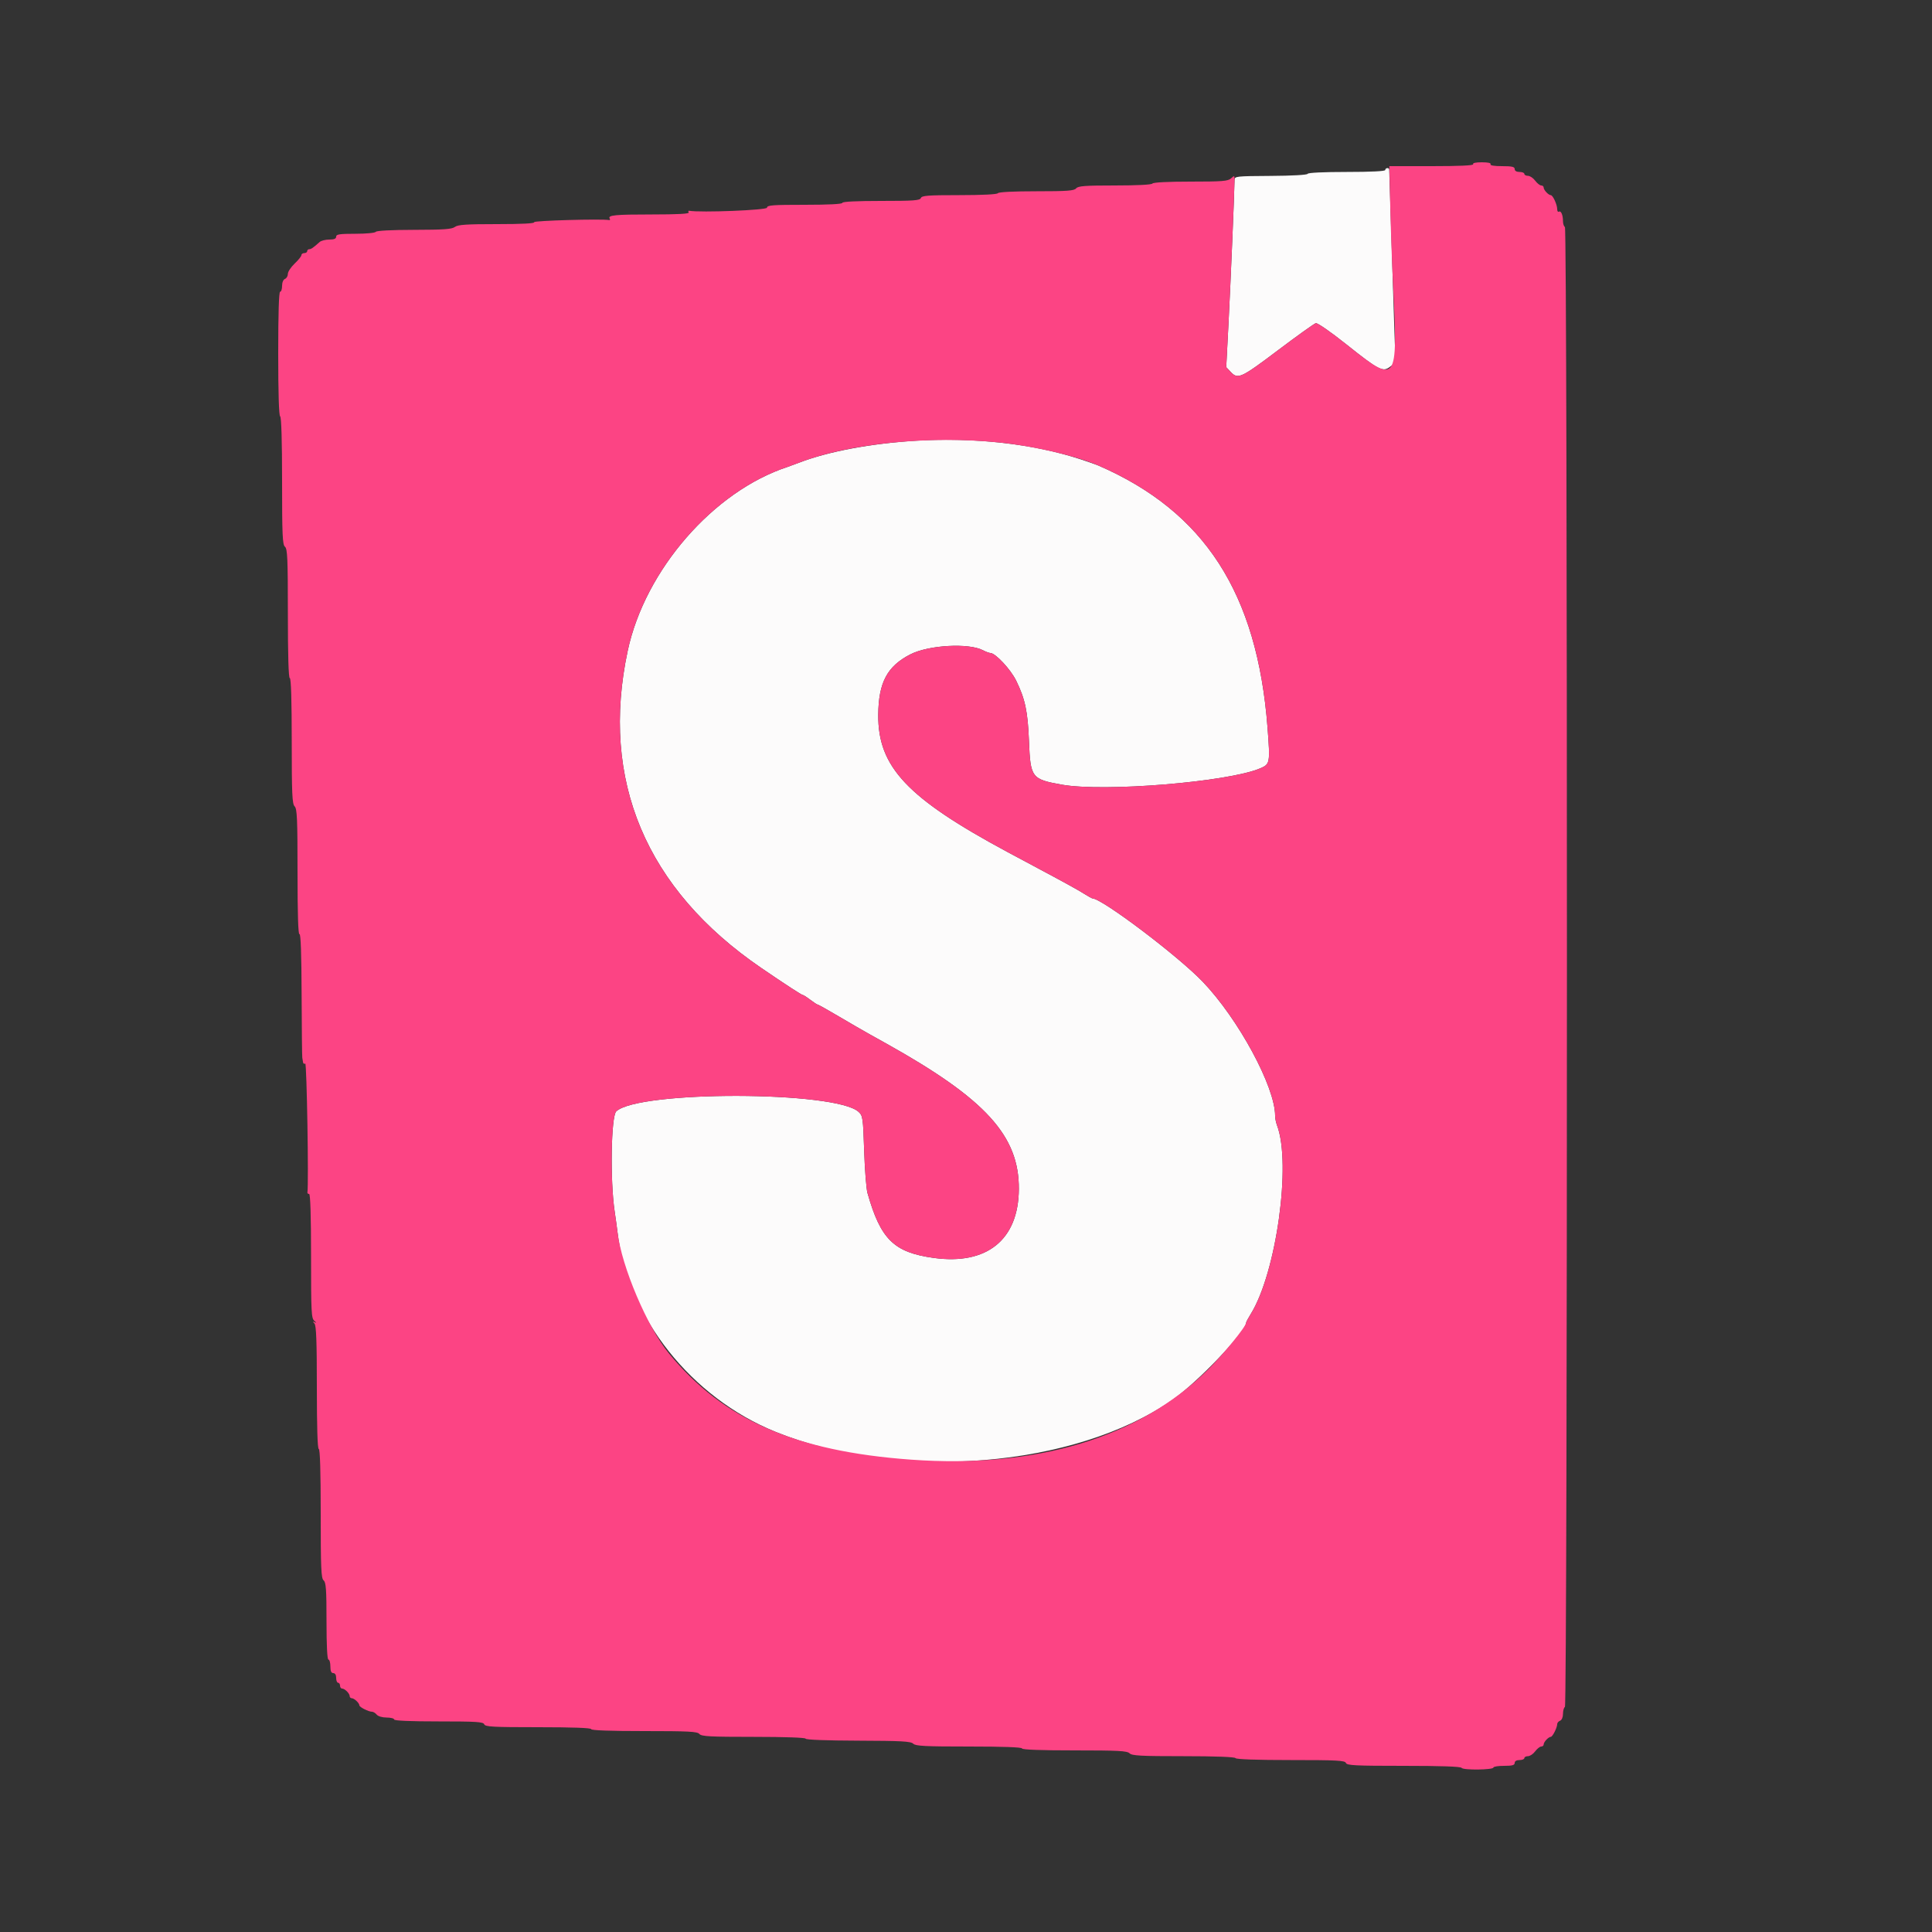 <svg id="svg" version="1.1" xmlns="http://www.w3.org/2000/svg" xmlns:xlink="http://www.w3.org/1999/xlink" width="400" height="400" viewBox="0, 0, 400,400"><rect x="0" y="0" width="400" height="400" fill="#333333" stroke="none"/><g id="svgg"><path id="path0" d="M286.800 35.200 C 286.800 35.453,283.878 35.600,278.833 35.600 C 274.053 35.600,270.813 35.755,270.733 35.987 C 270.654 36.217,267.538 36.393,263.100 36.419 C 255.932 36.461,255.600 36.497,255.600 37.247 C 255.600 39.184,254.780 58.663,254.352 66.910 L 253.879 76.019 254.809 77.010 C 256.292 78.588,256.920 78.300,264.559 72.540 C 268.541 69.538,272.078 67.006,272.418 66.915 C 272.772 66.820,275.505 68.716,278.818 71.355 C 285.571 76.733,286.307 77.103,287.841 75.896 L 288.920 75.048 288.648 67.024 C 288.499 62.611,288.212 53.690,288.009 47.200 C 287.806 40.710,287.632 35.265,287.620 35.100 C 287.589 34.645,286.800 34.741,286.800 35.200 M189.800 91.233 C 180.400 91.799,171.415 93.484,165.400 95.810 C 164.520 96.150,163.468 96.538,163.062 96.671 C 147.717 101.707,133.542 118.006,129.965 134.727 C 124.230 161.538,133.716 184.081,157.600 200.398 C 162.600 203.814,165.958 206.000,166.205 206.000 C 166.341 206.000,167.043 206.450,167.764 207.000 C 168.486 207.550,169.179 208.000,169.305 208.000 C 169.431 208.000,171.394 209.099,173.667 210.442 C 175.940 211.785,178.790 213.434,180.000 214.107 C 181.210 214.780,182.830 215.683,183.600 216.113 C 204.097 227.565,211.015 235.178,210.942 246.200 C 210.873 256.678,204.329 261.962,193.311 260.439 C 185.080 259.301,182.323 256.598,179.604 247.000 C 179.354 246.120,179.045 242.172,178.916 238.226 C 178.693 231.422,178.634 231.008,177.768 230.205 C 173.072 225.853,132.241 225.762,127.591 230.094 C 126.512 231.100,126.297 244.381,127.256 250.800 C 127.470 252.230,127.742 254.210,127.861 255.200 C 129.974 272.809,143.101 289.352,160.600 296.459 C 186.160 306.839,222.616 303.878,242.803 289.782 C 247.981 286.167,258.000 275.658,258.000 273.843 C 258.000 273.701,258.419 272.913,258.931 272.092 C 264.238 263.582,267.406 240.907,264.394 232.985 C 264.177 232.415,264.000 231.522,264.000 231.002 C 264.000 225.028,256.416 210.987,249.015 203.261 C 243.875 197.894,228.126 186.000,226.160 186.000 C 226.063 186.000,225.313 185.581,224.492 185.069 C 222.997 184.135,220.352 182.680,214.000 179.295 C 212.130 178.299,209.700 177.000,208.600 176.408 C 187.834 165.244,181.756 158.794,181.832 148.000 C 181.880 141.303,183.697 137.898,188.529 135.454 C 192.297 133.547,200.565 133.090,203.509 134.626 C 204.109 134.939,204.800 135.196,205.044 135.198 C 206.087 135.203,209.238 138.579,210.386 140.921 C 212.242 144.707,212.791 147.291,213.035 153.400 C 213.340 161.024,213.568 161.329,219.800 162.448 C 228.535 164.016,254.277 161.906,260.906 159.078 C 262.954 158.205,262.991 157.998,262.430 150.651 C 260.302 122.824,249.378 105.901,227.400 96.382 C 226.960 96.192,225.250 95.594,223.600 95.053 C 213.974 91.899,201.727 90.515,189.800 91.233 " stroke="none" fill="#fcfbfb" fill-rule="evenodd"></path><path id="path1" d="M305.000 34.000 C 305.162 34.262,302.211 34.400,296.445 34.400 L 287.643 34.400 287.841 42.900 C 287.950 47.575,288.210 54.850,288.420 59.066 C 289.433 79.487,289.278 79.685,278.818 71.355 C 275.505 68.716,272.772 66.820,272.418 66.915 C 272.078 67.006,268.541 69.538,264.559 72.540 C 256.920 78.300,256.292 78.588,254.809 77.010 L 253.879 76.019 254.352 66.910 C 254.790 58.470,255.600 39.169,255.600 37.153 C 255.600 36.329,255.556 36.316,254.869 36.938 C 254.242 37.505,253.044 37.600,246.492 37.600 C 241.827 37.600,238.751 37.756,238.600 38.000 C 238.449 38.244,235.412 38.400,230.825 38.400 C 224.622 38.400,223.210 38.506,222.800 39.000 C 222.389 39.495,220.955 39.600,214.575 39.600 C 209.854 39.600,206.751 39.756,206.600 40.000 C 206.449 40.244,203.343 40.400,198.619 40.400 C 192.114 40.400,190.849 40.495,190.655 41.000 C 190.461 41.506,189.166 41.600,182.413 41.600 C 177.338 41.600,174.400 41.747,174.400 42.000 C 174.400 42.253,171.533 42.400,166.600 42.400 C 159.933 42.400,158.800 42.487,158.800 43.000 C 158.800 43.509,145.057 44.052,142.670 43.637 C 142.489 43.606,142.455 43.765,142.594 43.990 C 142.764 44.265,140.274 44.400,135.056 44.400 C 127.315 44.400,125.796 44.547,126.232 45.252 C 126.357 45.454,126.311 45.594,126.130 45.563 C 124.506 45.280,110.401 45.678,110.600 46.000 C 110.762 46.262,108.096 46.400,102.900 46.400 C 96.532 46.400,94.799 46.517,94.176 46.987 C 93.558 47.455,91.839 47.577,85.724 47.587 C 81.052 47.595,77.950 47.757,77.800 48.000 C 77.662 48.223,75.796 48.400,73.576 48.400 C 70.308 48.400,69.600 48.507,69.600 49.000 C 69.600 49.421,69.175 49.600,68.171 49.600 C 67.386 49.600,66.492 49.825,66.185 50.100 C 64.862 51.287,64.409 51.600,64.017 51.600 C 63.788 51.600,63.600 51.780,63.600 52.000 C 63.600 52.220,63.330 52.400,63.000 52.400 C 62.670 52.400,62.400 52.592,62.400 52.827 C 62.400 53.062,61.770 53.848,61.000 54.574 C 60.230 55.300,59.600 56.259,59.600 56.704 C 59.600 57.150,59.330 57.618,59.000 57.745 C 58.649 57.879,58.400 58.479,58.400 59.187 C 58.400 59.854,58.220 60.400,58.000 60.400 C 57.742 60.400,57.600 64.925,57.600 73.176 C 57.600 81.263,57.747 86.044,58.000 86.200 C 58.254 86.357,58.400 91.254,58.400 99.575 C 58.400 110.755,58.489 112.776,59.000 113.200 C 59.511 113.624,59.600 115.669,59.600 127.049 C 59.600 135.683,59.741 140.400,60.000 140.400 C 60.258 140.400,60.400 144.990,60.400 153.371 C 60.400 164.368,60.491 166.434,61.000 166.943 C 61.509 167.452,61.600 169.526,61.600 180.595 C 61.600 189.195,61.736 193.563,62.000 193.400 C 62.263 193.237,62.416 197.507,62.446 205.876 C 62.472 212.874,62.534 218.780,62.585 219.000 C 62.636 219.220,62.706 219.636,62.739 219.924 C 62.773 220.212,62.980 220.336,63.200 220.200 C 63.513 220.006,63.933 245.088,63.647 246.900 C 63.621 247.065,63.780 247.200,64.000 247.200 C 64.258 247.200,64.400 251.752,64.400 260.056 C 64.400 271.814,64.460 272.961,65.100 273.486 C 65.528 273.837,65.567 273.947,65.200 273.771 C 64.713 273.537,64.694 273.584,65.100 274.021 C 65.478 274.429,65.600 277.658,65.600 287.280 C 65.600 295.493,65.742 300.000,66.000 300.000 C 66.259 300.000,66.400 304.717,66.400 313.351 C 66.400 324.731,66.489 326.776,67.000 327.200 C 67.497 327.612,67.600 329.069,67.600 335.649 C 67.600 340.683,67.747 343.600,68.000 343.600 C 68.220 343.600,68.400 344.230,68.400 345.000 C 68.400 345.978,68.581 346.400,69.000 346.400 C 69.373 346.400,69.600 346.778,69.600 347.400 C 69.600 347.950,69.780 348.400,70.000 348.400 C 70.220 348.400,70.400 348.670,70.400 349.000 C 70.400 349.330,70.593 349.600,70.829 349.600 C 71.382 349.600,72.400 350.618,72.400 351.171 C 72.400 351.407,72.593 351.600,72.829 351.600 C 73.332 351.600,74.399 352.597,74.403 353.071 C 74.407 353.440,76.305 354.400,77.031 354.400 C 77.290 354.400,77.726 354.670,78.000 355.000 C 78.286 355.345,79.158 355.600,80.049 355.600 C 80.902 355.600,81.600 355.780,81.600 356.000 C 81.600 356.255,84.938 356.400,90.813 356.400 C 98.632 356.400,100.060 356.491,100.255 357.000 C 100.452 357.513,102.072 357.600,111.443 357.600 C 118.481 357.600,122.400 357.743,122.400 358.000 C 122.400 358.257,126.317 358.400,133.351 358.400 C 142.597 358.400,144.380 358.493,144.800 359.000 C 145.220 359.506,146.980 359.600,156.049 359.600 C 162.492 359.600,166.800 359.751,166.800 359.976 C 166.800 360.201,171.167 360.366,177.640 360.387 C 186.616 360.416,188.581 360.524,189.068 361.011 C 189.558 361.501,191.503 361.600,200.629 361.600 C 207.676 361.600,211.600 361.743,211.600 362.000 C 211.600 362.257,215.476 362.400,222.429 362.400 C 231.521 362.400,233.353 362.496,233.857 363.000 C 234.360 363.503,236.162 363.600,245.005 363.600 C 251.605 363.600,255.645 363.750,255.800 364.000 C 255.955 364.251,260.208 364.400,267.236 364.400 C 276.813 364.400,278.458 364.486,278.655 365.000 C 278.853 365.514,280.558 365.600,290.619 365.600 C 298.382 365.600,302.441 365.742,302.612 366.020 C 302.923 366.523,309.200 366.450,309.200 365.944 C 309.200 365.755,310.190 365.600,311.400 365.600 C 313.089 365.600,313.600 365.461,313.600 365.000 C 313.600 364.627,313.978 364.400,314.600 364.400 C 315.150 364.400,315.600 364.220,315.600 364.000 C 315.600 363.780,315.935 363.600,316.344 363.600 C 316.753 363.600,317.426 363.150,317.839 362.600 C 318.252 362.050,318.817 361.600,319.095 361.600 C 319.373 361.600,319.600 361.407,319.600 361.171 C 319.600 360.668,320.597 359.601,321.071 359.597 C 321.442 359.593,322.400 357.694,322.400 356.963 C 322.400 356.700,322.670 356.382,323.000 356.255 C 323.347 356.122,323.600 355.524,323.600 354.836 C 323.600 354.182,323.780 353.536,324.000 353.400 C 324.555 353.057,324.555 47.343,324.000 47.000 C 323.780 46.864,323.600 46.328,323.600 45.809 C 323.600 44.520,323.191 43.558,322.758 43.826 C 322.561 43.948,322.400 43.712,322.400 43.303 C 322.400 42.360,321.505 40.407,321.071 40.403 C 320.597 40.399,319.600 39.332,319.600 38.829 C 319.600 38.593,319.373 38.400,319.095 38.400 C 318.817 38.400,318.252 37.950,317.839 37.400 C 317.426 36.850,316.753 36.400,316.344 36.400 C 315.935 36.400,315.600 36.220,315.600 36.000 C 315.600 35.780,315.150 35.600,314.600 35.600 C 313.978 35.600,313.600 35.373,313.600 35.000 C 313.600 34.528,313.042 34.400,310.976 34.400 C 309.329 34.400,308.445 34.251,308.600 34.000 C 308.753 33.753,308.063 33.600,306.800 33.600 C 305.537 33.600,304.847 33.753,305.000 34.000 M207.000 91.628 C 214.106 92.360,222.781 94.382,227.400 96.382 C 249.378 105.901,260.302 122.824,262.430 150.651 C 262.991 157.998,262.954 158.205,260.906 159.078 C 254.277 161.906,228.535 164.016,219.800 162.448 C 213.568 161.329,213.340 161.024,213.035 153.400 C 212.791 147.291,212.242 144.707,210.386 140.921 C 209.238 138.579,206.087 135.203,205.044 135.198 C 204.800 135.196,204.109 134.939,203.509 134.626 C 200.565 133.090,192.297 133.547,188.529 135.454 C 183.697 137.898,181.880 141.303,181.832 148.000 C 181.756 158.794,187.834 165.244,208.600 176.408 C 209.700 177.000,212.130 178.299,214.000 179.295 C 220.352 182.680,222.997 184.135,224.492 185.069 C 225.313 185.581,226.063 186.000,226.160 186.000 C 228.126 186.000,243.875 197.894,249.015 203.261 C 256.416 210.987,264.000 225.028,264.000 231.002 C 264.000 231.522,264.177 232.415,264.394 232.985 C 267.406 240.907,264.238 263.582,258.931 272.092 C 258.419 272.913,258.000 273.701,258.000 273.843 C 258.000 274.623,253.364 280.306,250.037 283.605 C 235.895 297.628,214.568 304.084,188.600 302.203 C 164.615 300.465,149.789 293.956,138.486 280.199 C 134.032 274.778,128.707 262.249,127.861 255.200 C 127.742 254.210,127.470 252.230,127.256 250.800 C 126.297 244.381,126.512 231.100,127.591 230.094 C 132.241 225.762,173.072 225.853,177.768 230.205 C 178.634 231.008,178.693 231.422,178.916 238.226 C 179.045 242.172,179.354 246.120,179.604 247.000 C 182.323 256.598,185.080 259.301,193.311 260.439 C 204.329 261.962,210.873 256.678,210.942 246.200 C 211.015 235.178,204.097 227.565,183.600 216.113 C 182.830 215.683,181.210 214.780,180.000 214.107 C 178.790 213.434,175.940 211.785,173.667 210.442 C 171.394 209.099,169.431 208.000,169.305 208.000 C 169.179 208.000,168.486 207.550,167.764 207.000 C 167.043 206.450,166.341 206.000,166.205 206.000 C 165.958 206.000,162.600 203.814,157.600 200.398 C 133.716 184.081,124.230 161.538,129.965 134.727 C 133.542 118.006,147.717 101.707,163.062 96.671 C 163.468 96.538,164.520 96.150,165.400 95.810 C 175.760 91.804,192.433 90.128,207.000 91.628 " stroke="none" fill="#fc4484" fill-rule="evenodd"></path></g></svg>